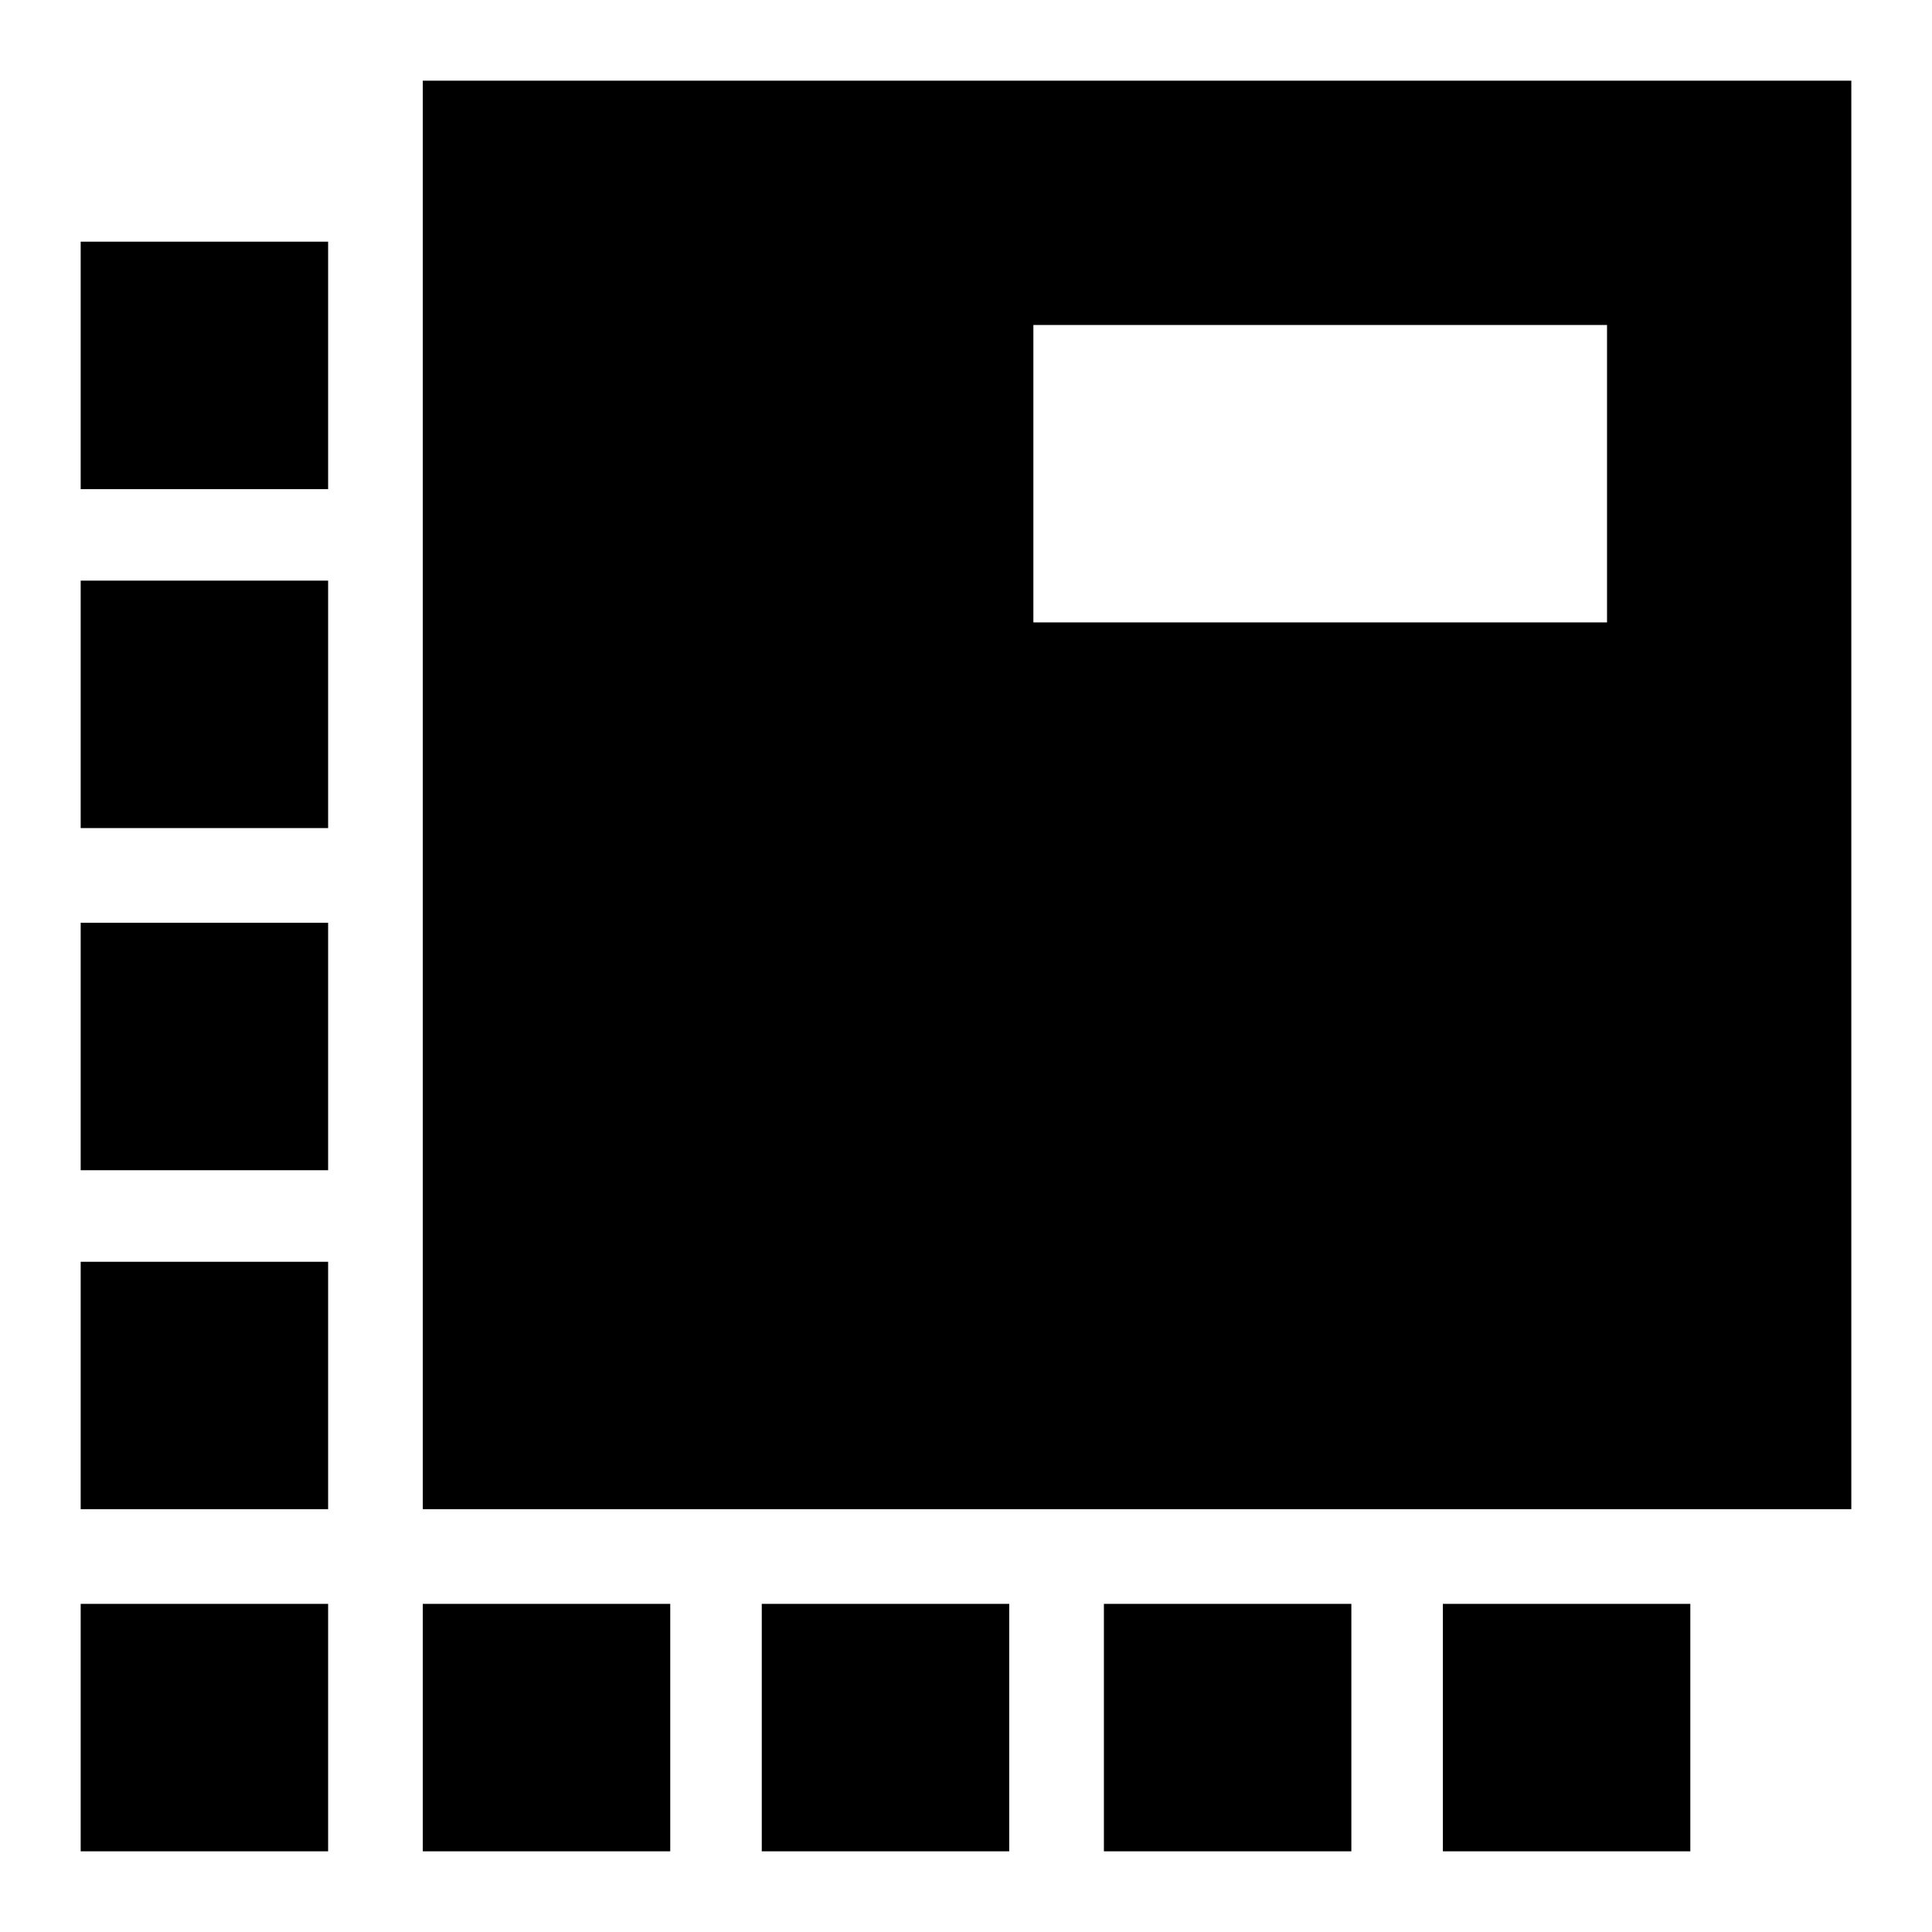 <svg xmlns="http://www.w3.org/2000/svg" height="24" viewBox="0 -960 960 960" width="24"><path d="M210.09-210.09v-709.82h709.82v709.82H210.09Zm0 170v-122.95h122.95v122.95H210.09Zm-47.05-676.87H40.09v-122.95h122.95v122.95ZM378.52-40.09v-122.95h122.96v122.95H378.52Zm170 0v-122.95h122.96v122.95H548.52Zm-508.43 0v-122.95h122.95v122.95H40.09Zm0-170v-122.95h122.95v122.95H40.09Zm0-168.43v-122.96h122.95v122.96H40.09Zm0-170v-122.96h122.95v122.96H40.09Zm676.87 385.48h122.95v122.95H716.96v-122.95Zm-203.48-487.7h285.04v-147.78H513.48v147.78Z"/></svg>